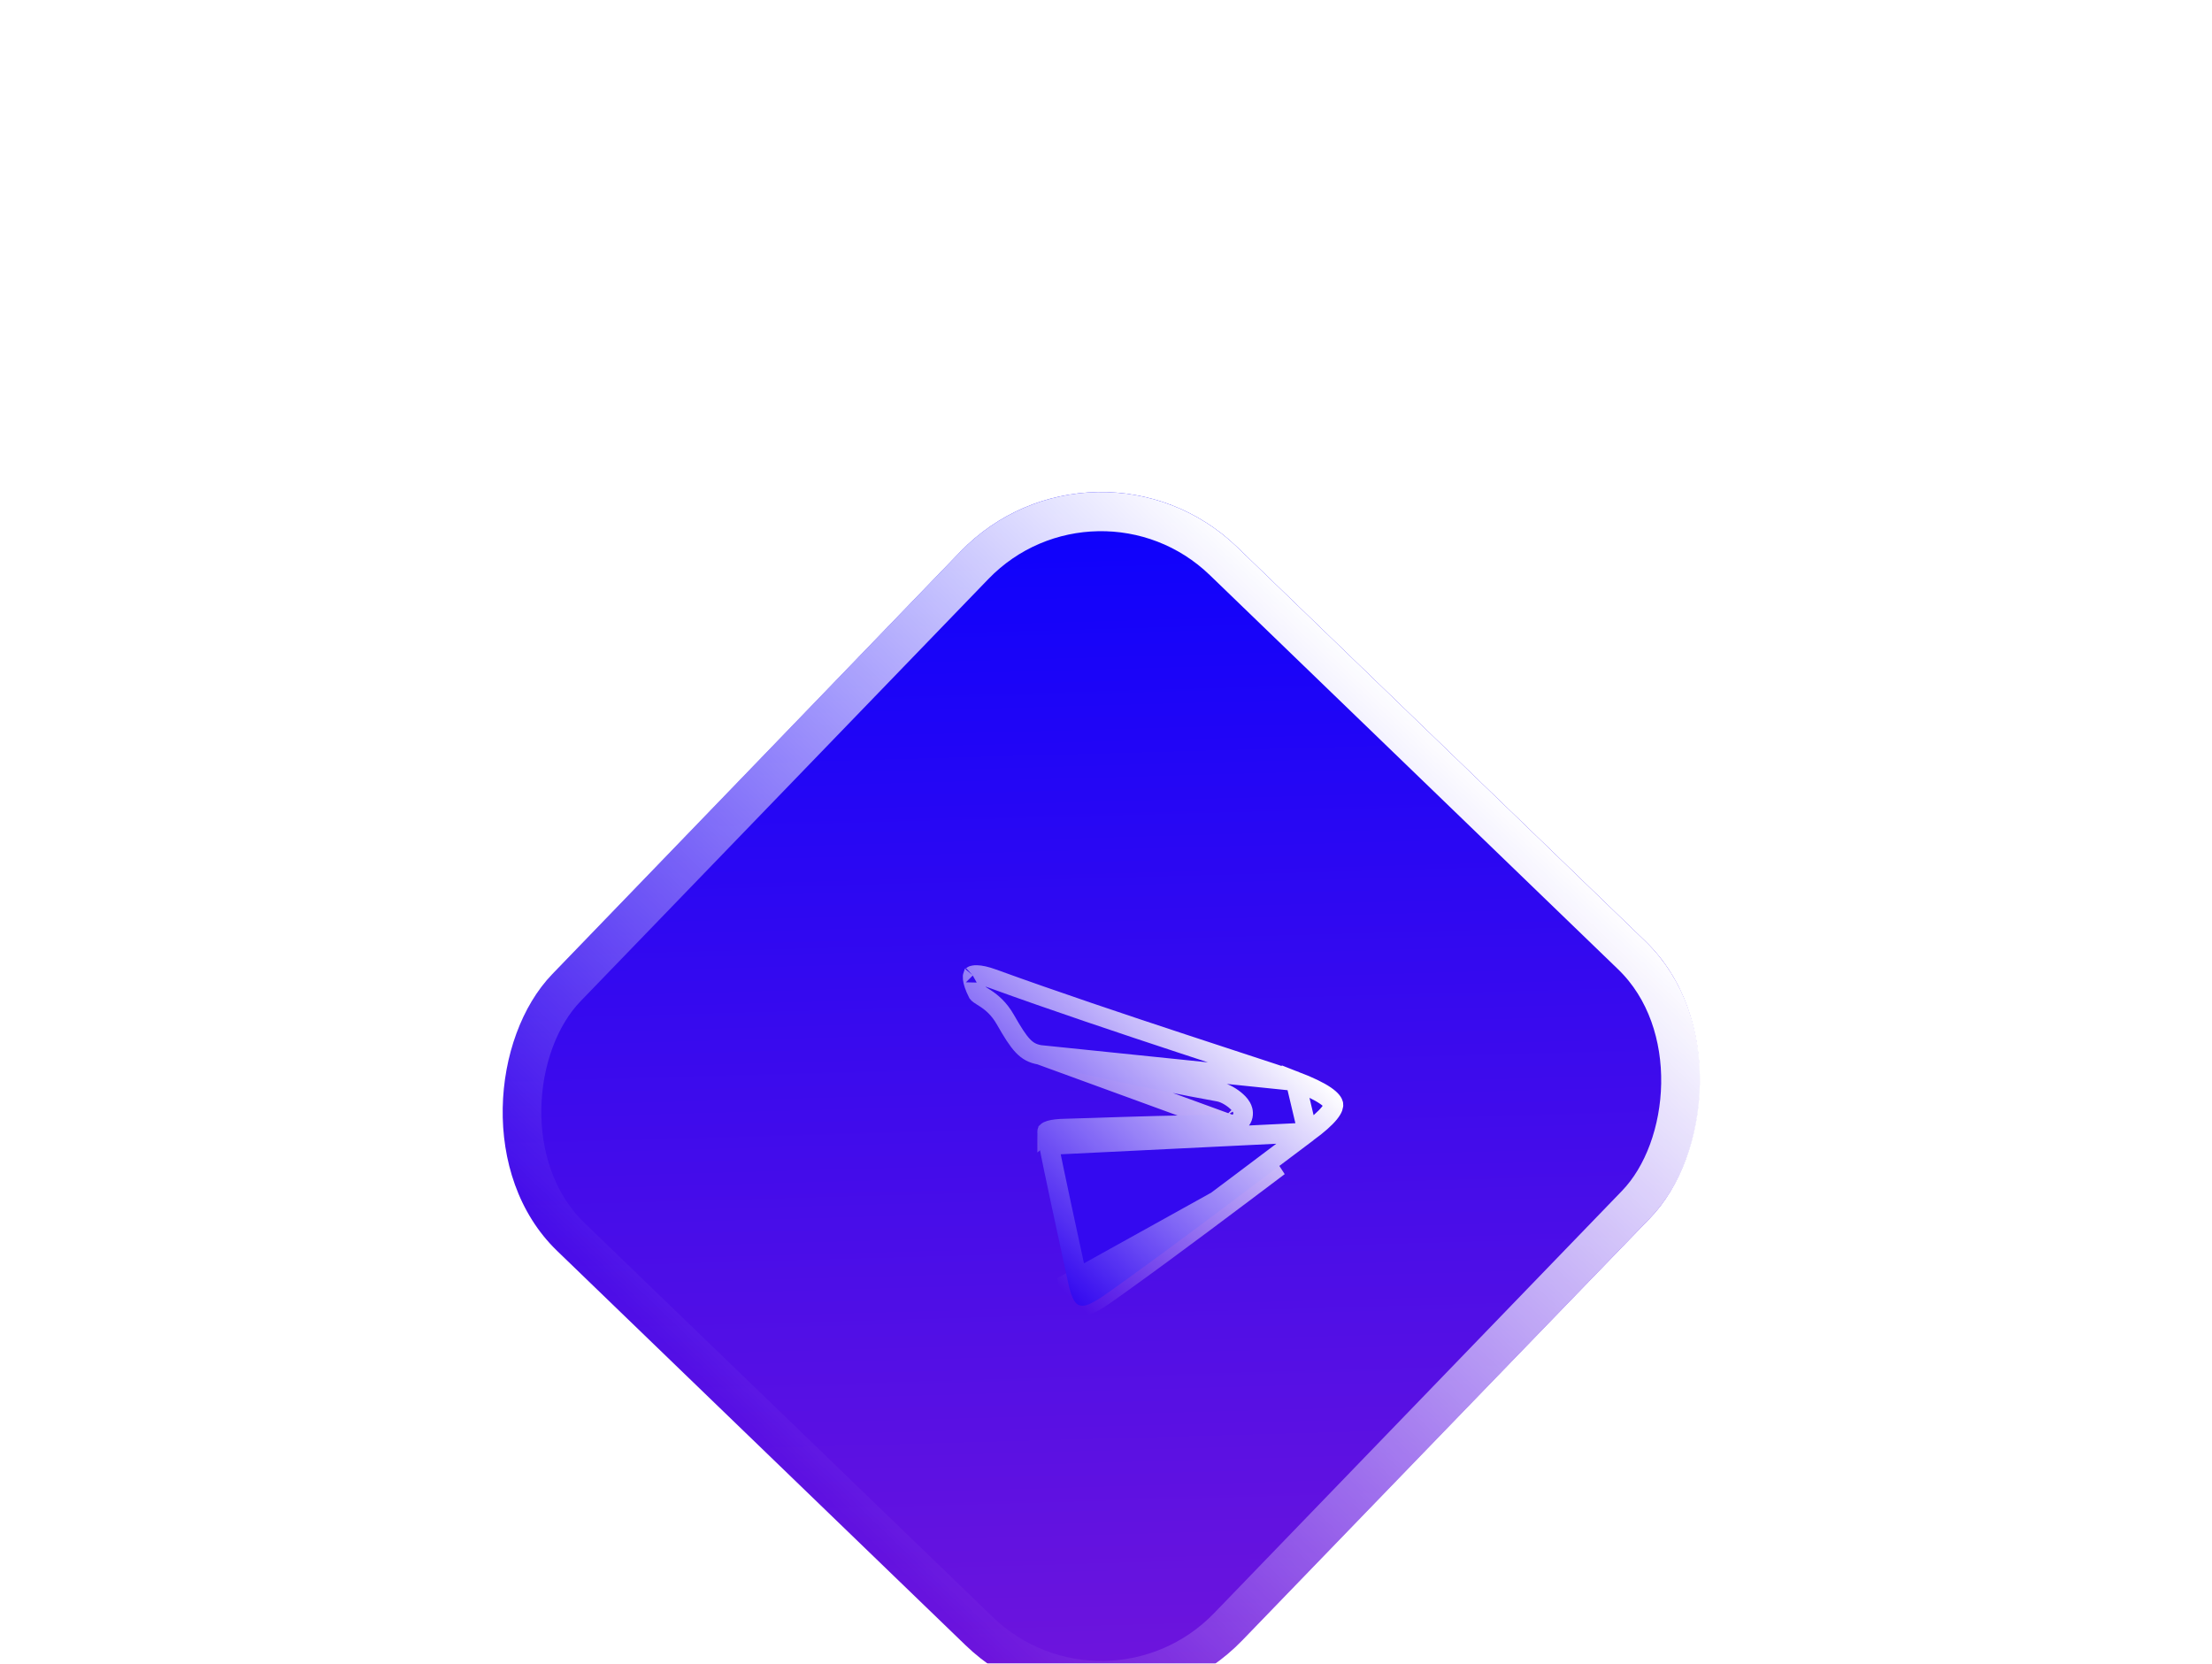 <svg width="113" height="85" viewBox="0 0 113 85" fill="none" xmlns="http://www.w3.org/2000/svg">
<g filter="url(#filter0_d_1_6639)">
<rect x="56" y="17" width="49" height="50" rx="10" transform="rotate(44 56 17)" fill="url(#paint0_linear_1_6639)"/>
<rect x="56.025" y="18.414" width="47" height="48" rx="9" transform="rotate(44 56.025 18.414)" stroke="url(#paint1_linear_1_6639)" stroke-width="2" style="mix-blend-mode:overlay"/>
<path d="M50.891 45.539C57.124 47.806 65.265 50.352 66.36 50.776C69.23 51.89 69.245 52.664 67.099 54.261C65.556 55.41 60.605 59.184 57.373 61.499C55.456 62.871 54.955 63.33 54.572 61.566C54.388 60.717 53.264 55.556 53.093 54.595C52.937 53.717 52.72 53.183 54.478 53.16C55.104 53.152 59.726 52.961 62.882 52.96C63.296 52.96 62.581 52.349 62.174 52.277C58.546 51.629 53.693 50.5 53.047 50.392C52.07 50.229 51.65 49.612 50.922 48.341C50.373 47.38 49.699 47.355 49.506 46.973C48.763 45.504 49.337 44.974 50.891 45.539Z" fill="#3409F0"/>
<path d="M66.8 53.86L66.8 53.86C67.329 53.467 67.689 53.149 67.904 52.884C68.122 52.616 68.128 52.481 68.118 52.425C68.106 52.357 68.038 52.206 67.706 51.978C67.382 51.757 66.886 51.516 66.179 51.242L66.8 53.86ZM66.8 53.86C66.402 54.157 65.779 54.626 65.02 55.199C62.823 56.855 59.48 59.375 57.082 61.093M66.8 53.86L53.585 54.507M53.585 54.507L53.586 54.507C53.741 55.384 54.708 59.837 55.002 61.191C55.026 61.303 55.046 61.394 55.06 61.46C55.155 61.896 55.242 62.109 55.309 62.203C55.312 62.208 55.315 62.212 55.318 62.215C55.318 62.215 55.318 62.215 55.318 62.215C55.41 62.2 55.586 62.125 55.909 61.917C56.16 61.754 56.456 61.542 56.819 61.281C56.903 61.221 56.99 61.158 57.082 61.093M53.585 54.507C53.573 54.438 53.562 54.377 53.551 54.322C53.524 54.175 53.503 54.065 53.495 53.961C53.486 53.865 53.495 53.825 53.498 53.814C53.51 53.803 53.547 53.778 53.641 53.75C53.8 53.702 54.062 53.666 54.485 53.66L54.485 53.66M53.585 54.507L54.485 53.66M57.082 61.093L57.373 61.499M57.082 61.093C57.082 61.093 57.082 61.093 57.082 61.093L57.373 61.499M57.373 61.499C57.284 61.563 57.198 61.624 57.115 61.684C55.41 62.909 54.937 63.249 54.572 61.566L65.328 55.593C63.132 57.248 59.777 59.778 57.373 61.499ZM54.485 53.66C54.66 53.658 55.105 53.643 55.722 53.623C57.454 53.565 60.548 53.461 62.882 53.46L62.882 53.46M54.485 53.66L62.882 53.46M62.882 53.46C62.969 53.46 63.157 53.449 63.316 53.31C63.524 53.128 63.524 52.882 63.487 52.738C63.454 52.612 63.387 52.514 63.342 52.456C63.29 52.39 63.231 52.329 63.172 52.276C63.054 52.168 62.91 52.064 62.763 51.98C62.622 51.899 62.444 51.817 62.261 51.784C60.457 51.462 58.344 51.02 56.597 50.643C56.001 50.515 55.444 50.393 54.956 50.286C54.029 50.084 53.351 49.936 53.129 49.899M62.882 53.46L53.129 49.899M53.129 49.899C52.75 49.836 52.498 49.694 52.253 49.437C51.983 49.154 51.725 48.736 51.356 48.092L51.356 48.092C51.032 47.526 50.663 47.227 50.358 47.024C50.274 46.968 50.217 46.932 50.169 46.903C50.116 46.87 50.075 46.844 50.023 46.807C49.971 46.769 49.955 46.75 49.952 46.746C49.78 46.406 49.705 46.159 49.688 45.996C49.678 45.905 49.688 45.862 49.694 45.846C49.71 45.837 49.766 45.814 49.901 45.818C50.088 45.823 50.358 45.877 50.72 46.009C53.844 47.145 57.444 48.35 60.396 49.323C61.294 49.619 62.13 49.893 62.873 50.137C64.585 50.698 65.808 51.098 66.179 51.242L53.129 49.899ZM53.493 53.819C53.493 53.819 53.493 53.817 53.496 53.815C53.494 53.818 53.493 53.819 53.493 53.819ZM49.698 45.838C49.698 45.838 49.697 45.839 49.695 45.841C49.697 45.839 49.697 45.837 49.698 45.838ZM62.555 53.074C62.555 53.074 62.554 53.073 62.552 53.07C62.554 53.073 62.555 53.074 62.555 53.074Z" stroke="url(#paint2_linear_1_6639)"/>
</g>
<defs>
<filter id="filter0_d_1_6639" x="-3.733" y="-4" width="119.981" height="120.005" filterUnits="userSpaceOnUse" color-interpolation-filters="sRGB">
<feFlood flood-opacity="0" result="BackgroundImageFix"/>
<feColorMatrix in="SourceAlpha" type="matrix" values="0 0 0 0 0 0 0 0 0 0 0 0 0 0 0 0 0 0 127 0" result="hardAlpha"/>
<feOffset dy="4"/>
<feGaussianBlur stdDeviation="12.5"/>
<feComposite in2="hardAlpha" operator="out"/>
<feColorMatrix type="matrix" values="0 0 0 0 0 0 0 0 0 0 0 0 0 0 0 0 0 0 0.25 0"/>
<feBlend mode="normal" in2="BackgroundImageFix" result="effect1_dropShadow_1_6639"/>
<feBlend mode="normal" in="SourceGraphic" in2="effect1_dropShadow_1_6639" result="shape"/>
</filter>
<linearGradient id="paint0_linear_1_6639" x1="56" y1="17" x2="105.99" y2="65.99" gradientUnits="userSpaceOnUse">
<stop stop-color="#0500FF"/>
<stop offset="1" stop-color="#7716D9"/>
</linearGradient>
<linearGradient id="paint1_linear_1_6639" x1="80.5" y1="17" x2="80.5" y2="67" gradientUnits="userSpaceOnUse">
<stop stop-color="white"/>
<stop offset="1" stop-color="white" stop-opacity="0"/>
</linearGradient>
<linearGradient id="paint2_linear_1_6639" x1="62.162" y1="45.888" x2="50.353" y2="58.117" gradientUnits="userSpaceOnUse">
<stop stop-color="white"/>
<stop offset="1" stop-color="white" stop-opacity="0"/>
</linearGradient>
</defs>
</svg>
